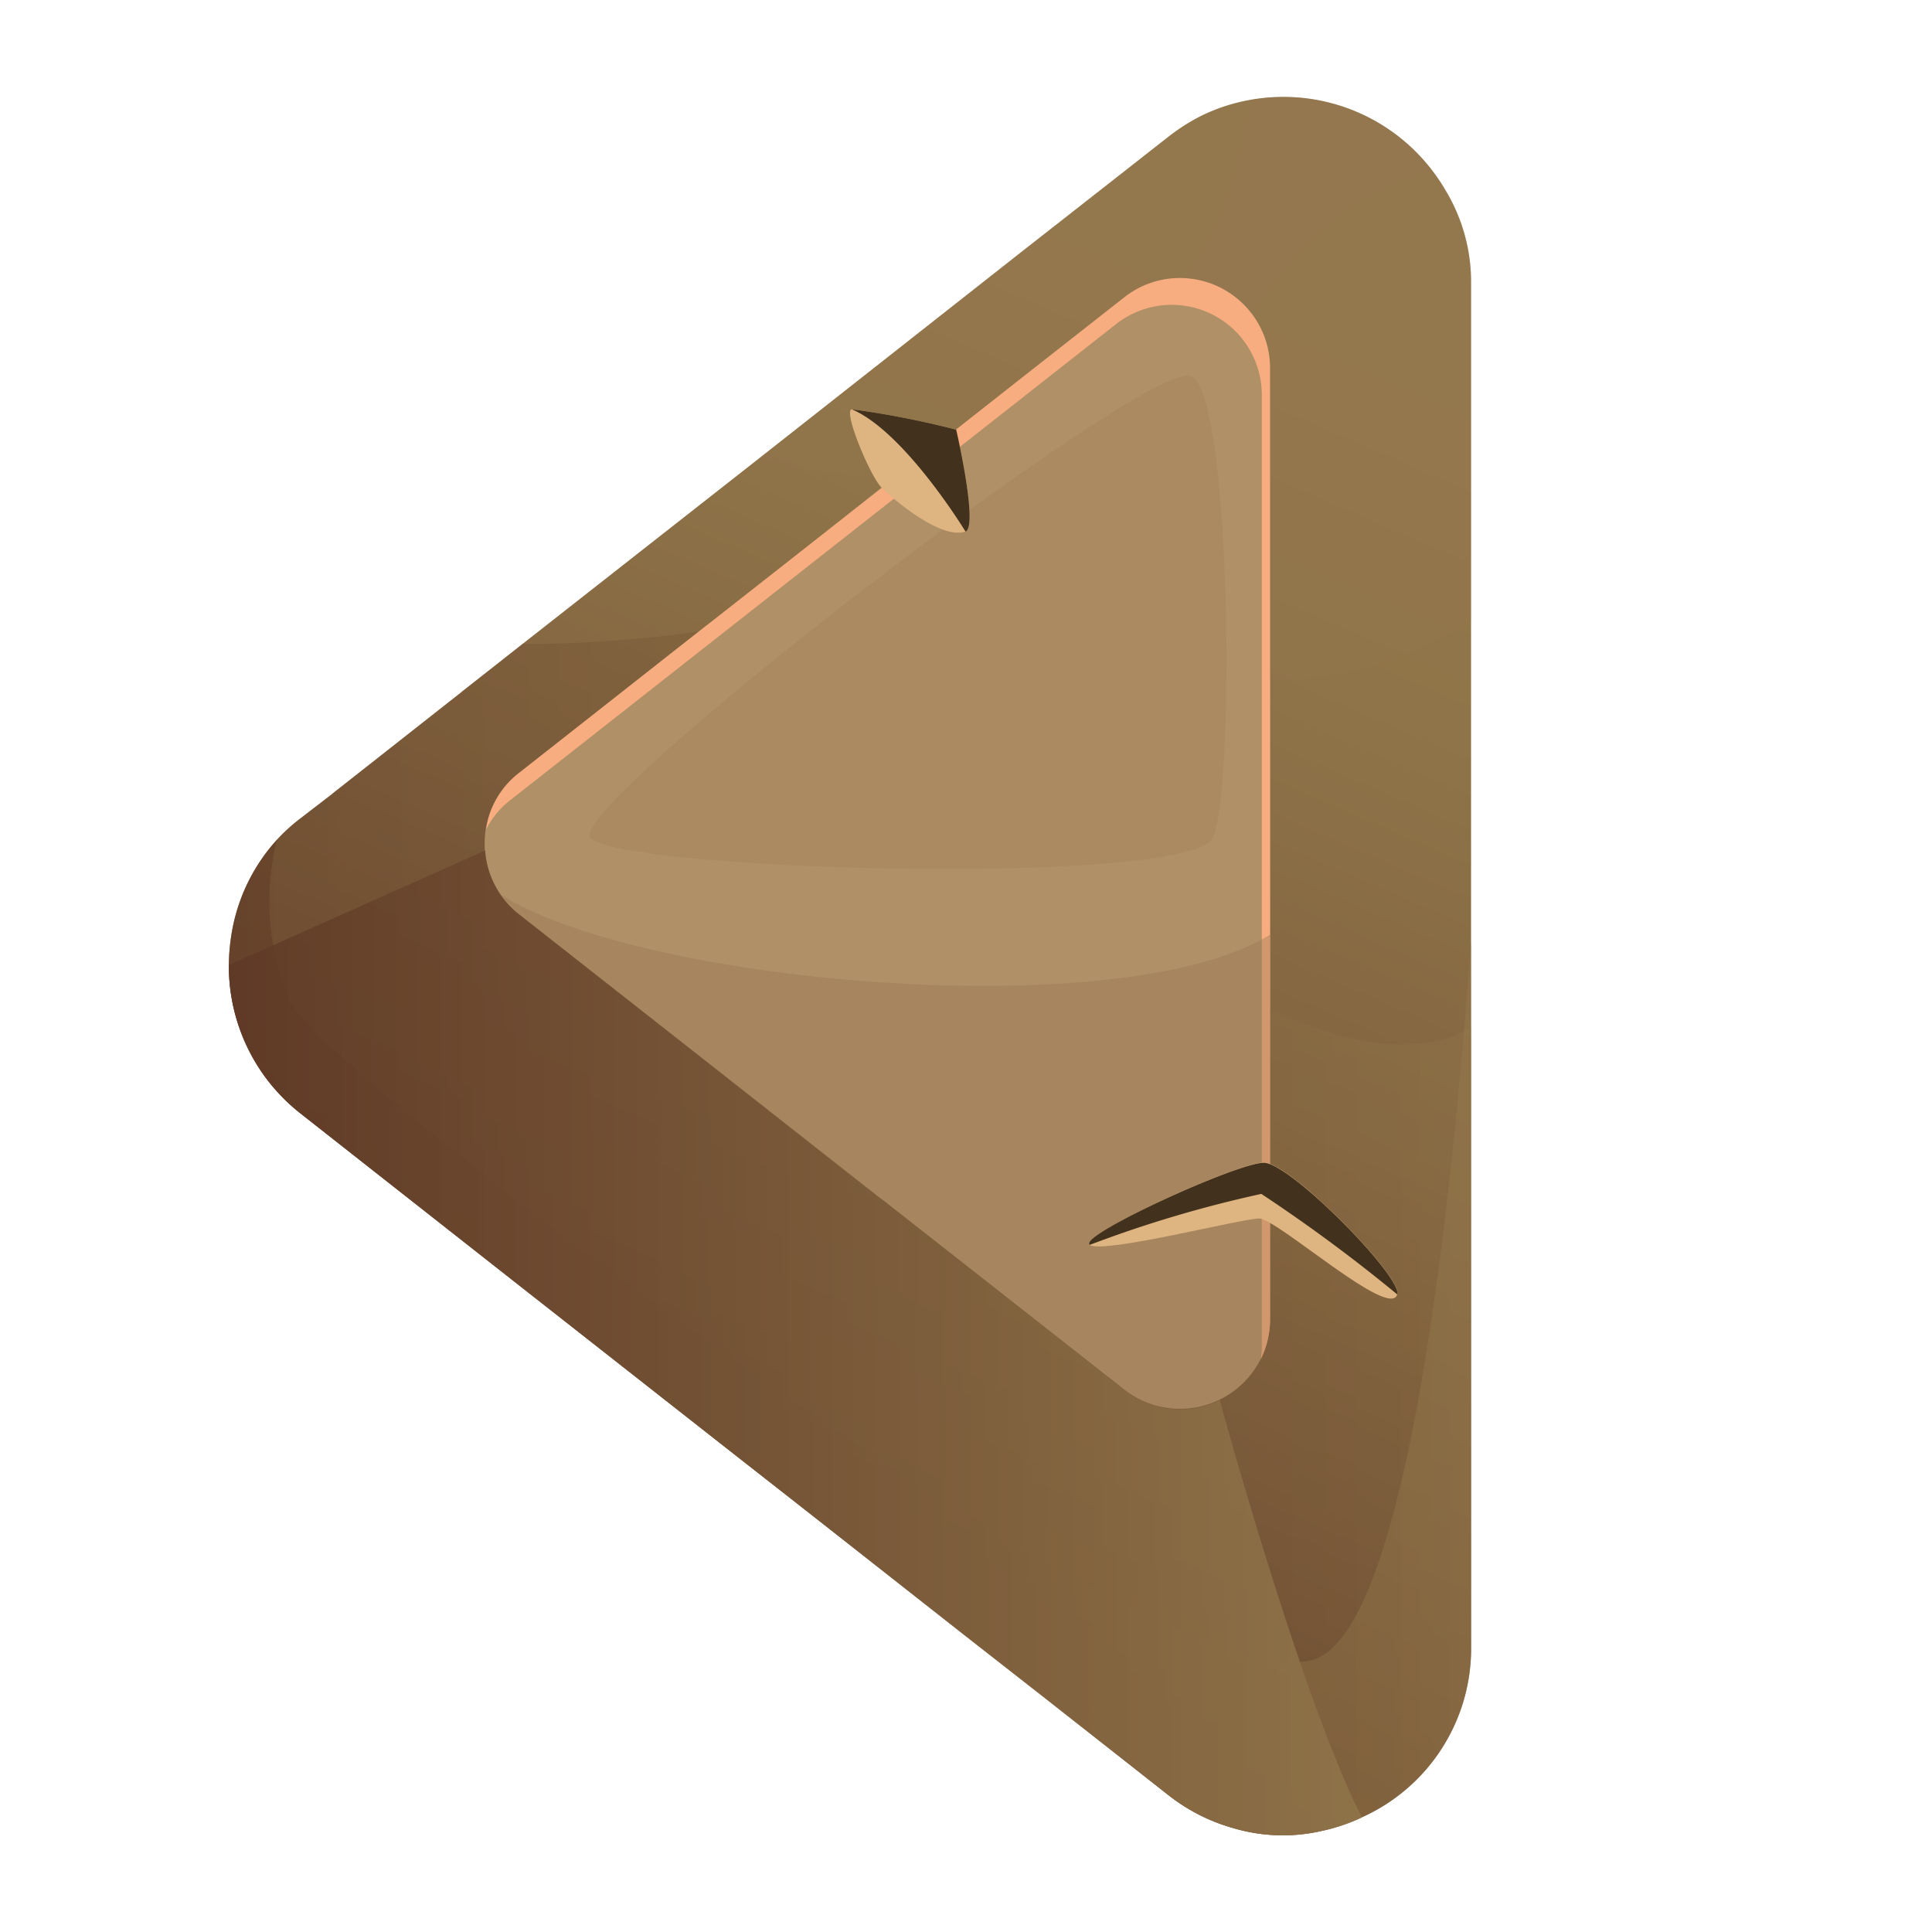 <svg xmlns="http://www.w3.org/2000/svg" xmlns:xlink="http://www.w3.org/1999/xlink" viewBox="0 0 50 50"><defs><style>.cls-1{isolation:isolate;}.cls-2{fill:url(#Áåçûìÿííûé_ãðàäèåíò_20);}.cls-3{fill:#b09066;}.cls-4{fill:#ffb082;opacity:0.9;}.cls-4,.cls-8{mix-blend-mode:screen;}.cls-5{opacity:0.3;fill:url(#Áåçûìÿííûé_ãðàäèåíò_373);}.cls-5,.cls-6,.cls-7,.cls-9{mix-blend-mode:multiply;}.cls-6{opacity:0.8;fill:url(#Áåçûìÿííûé_ãðàäèåíò_373-2);}.cls-7,.cls-8{fill:#997753;}.cls-7{opacity:0.4;}.cls-8{opacity:0.2;}.cls-9{opacity:0.5;fill:url(#Áåçûìÿííûé_ãðàäèåíò_373-3);}.cls-10{fill:#deb581;}.cls-11{fill:#42321d;}</style><linearGradient id="Áåçûìÿííûé_ãðàäèåíò_20" x1="16.77" y1="7.846" x2="31.867" y2="42.759" gradientTransform="matrix(-1, 0, 0, 1, 50, 0)" gradientUnits="userSpaceOnUse"><stop offset="0" stop-color="#94794c"/><stop offset="0.224" stop-color="#8f7449"/><stop offset="0.507" stop-color="#82643f"/><stop offset="0.821" stop-color="#6d4a30"/><stop offset="1" stop-color="#5e3825"/></linearGradient><linearGradient id="Áåçûìÿííûé_ãðàäèåíò_373" x1="11.925" y1="31.921" x2="44.075" y2="31.921" gradientTransform="matrix(-1, 0, 0, 1, 50, 0)" gradientUnits="userSpaceOnUse"><stop offset="0" stop-color="#94794c"/><stop offset="1" stop-color="#5e3825"/></linearGradient><linearGradient id="Áåçûìÿííûé_ãðàäèåíò_373-2" x1="14.753" y1="34.755" x2="44.075" y2="34.755" xlink:href="#Áåçûìÿííûé_ãðàäèåíò_373"/><linearGradient id="Áåçûìÿííûé_ãðàäèåíò_373-3" x1="11.922" y1="34.619" x2="44.078" y2="34.619" xlink:href="#Áåçûìÿííûé_ãðàäèåíò_373"/></defs><g class="cls-1"><g id="Layer_5" data-name="Layer 5"><path class="cls-2" d="M5.922,24.976A4.814,4.814,0,0,0,6.1,26.3a4.9,4.9,0,0,0,1.675,2.513l1.955,1.536,3.518,2.765,5.474,4.3,2.387,1.871,3.84,3.016,2.053,1.606,3.225,2.541a4.818,4.818,0,0,0,1.7.866,4.516,4.516,0,0,0,2.276.07,5.014,5.014,0,0,0,1.034-.35,4.787,4.787,0,0,0,2.834-4.4V7.356a4.575,4.575,0,0,0-.67-2.444A4.851,4.851,0,0,0,31.083,3a5.137,5.137,0,0,0-.852.545L28.807,4.661,26.489,6.476l-6.814,5.362-6.157,4.831L11.954,17.9l-.014.014L8.589,20.55c0,.014,0,.014-.014.014l-.8.615a4.694,4.694,0,0,0-.614.558A4.757,4.757,0,0,0,6.02,24.013,5.477,5.477,0,0,0,5.922,24.976Z"/><path class="cls-3" d="M12.543,21.826a1.98,1.98,0,0,0,.023.357,2.339,2.339,0,0,0,.863,1.485l5.1,4.006,3.661,2.89.622.483h.023l2.832,2.222,3.43,2.694a2.336,2.336,0,0,0,3.776-1.83V9.52A2.336,2.336,0,0,0,29.1,7.69L26.472,9.75l-1.726,1.37-1.911,1.5h-.023l-2.2,1.75-.311.241-1.911,1.5H18.38l-1.048.817-.012.012-3.891,3.073A2.258,2.258,0,0,0,12.543,21.826Z"/><path class="cls-4" d="M12.579,21.472a2.206,2.206,0,0,1,.64-.774L28.884,8.388a2.33,2.33,0,0,1,3.771,1.84V34.837c0,.113-.011.225-.022.337a2.366,2.366,0,0,0,.235-1.032V9.521A2.33,2.33,0,0,0,29.1,7.692L13.432,20A2.228,2.228,0,0,0,12.579,21.472Z"/><path class="cls-5" d="M5.925,24.973A4.853,4.853,0,0,0,6.1,26.3a4.788,4.788,0,0,0,1.672,2.513l1.953,1.538,3.523,2.771,5.477,4.3,2.39,1.874,3.838,3.019L27,43.916l3.232,2.536a4.816,4.816,0,0,0,1.706.864,4.476,4.476,0,0,0,2.278.067,4.626,4.626,0,0,0,1.032-.347,4.79,4.79,0,0,0,2.828-4.4V26.589c-1.694,1-4.141.045-5.207-.471v8.024a2.331,2.331,0,0,1-3.77,1.829L13.432,23.66a2.322,2.322,0,0,1,0-3.658l4.646-3.658a33.184,33.184,0,0,1-4.556.325L11.951,17.9l-.012.011L8.584,20.552c0,.011,0,.011-.011.011l-.8.617a4.718,4.718,0,0,0-1.75,2.828A4.66,4.66,0,0,0,5.925,24.973Z"/><path class="cls-6" d="M5.925,24.973A4.853,4.853,0,0,0,6.1,26.3a4.788,4.788,0,0,0,1.672,2.513l1.953,1.538,3.523,2.771,5.477,4.3,2.39,1.874,3.838,3.019L27,43.916l3.232,2.536a4.816,4.816,0,0,0,1.706.864,4.476,4.476,0,0,0,2.278.067,4.626,4.626,0,0,0,1.032-.347c-1.3-2.525-3.041-8.473-3.68-10.8a2.323,2.323,0,0,1-2.469-.269L13.432,23.66a2.286,2.286,0,0,1-.875-1.649Z"/><path class="cls-7" d="M12.949,23.144a2.087,2.087,0,0,0,.483.516L29.1,35.971a2.331,2.331,0,0,0,3.77-1.829V24.188C29.053,26.567,16.54,25.456,12.949,23.144Z"/><path class="cls-8" d="M19.671,11.844a13.852,13.852,0,0,0,3.479.516L29.1,7.692A2.252,2.252,0,0,1,30.7,7.2a2.31,2.31,0,0,1,1.684.909,2.244,2.244,0,0,1,.482,1.414V17.6a9.264,9.264,0,0,0,5.207-1.571V7.355a4.66,4.66,0,0,0-.662-2.446,3.062,3.062,0,0,0-.348-.5,4.828,4.828,0,0,0-4.713-1.818A4.2,4.2,0,0,0,31.084,3a5.366,5.366,0,0,0-.853.539L28.806,4.662,26.494,6.48Z"/><path class="cls-8" d="M30.7,7.2a2.31,2.31,0,0,1,1.684.909c.583-.954,2.244-3.266,4.679-3.7a4.828,4.828,0,0,0-4.713-1.818A9.044,9.044,0,0,1,30.7,7.2Z"/><path class="cls-9" d="M5.922,24.976A4.814,4.814,0,0,0,6.1,26.3a4.9,4.9,0,0,0,1.675,2.513l1.955,1.536,3.518,2.765,5.474,4.3,2.387,1.871,3.84,3.016,2.053,1.606,3.225,2.541a4.818,4.818,0,0,0,1.7.866,4.516,4.516,0,0,0,2.276.07,5.014,5.014,0,0,0,1.034-.35,4.787,4.787,0,0,0,2.834-4.4V24.39c-.517,7.051-1.648,17.37-3.923,18.5C30.664,44.636,8.435,27.881,7.5,25.912a6.585,6.585,0,0,1-.335-4.175A4.757,4.757,0,0,0,6.02,24.013,5.477,5.477,0,0,0,5.922,24.976Z"/><path class="cls-8" d="M30.818,9.727c1.052.395,1.151,10.649.576,11.944s-15.541.863-16.117,0S29.667,9.3,30.818,9.727Z"/><path class="cls-10" d="M28.192,32.2l.009.018c.351.24,3.924-.683,4.386-.683s3.407,2.65,3.574,1.957c.12-.461-2.771-3.407-3.454-3.407S28.017,31.926,28.192,32.2Z"/><path class="cls-11" d="M28.192,32.2l.009.018a31.323,31.323,0,0,1,4.442-1.32A41.624,41.624,0,0,1,36.161,33.5c.12-.461-2.771-3.407-3.454-3.407S28.017,31.926,28.192,32.2Z"/><path class="cls-10" d="M22.812,12.617c.287.288,1.531,1.358,2.175,1.139a.035.035,0,0,0,.023-.011c.288-.242-.264-2.625-.264-2.625a23.044,23.044,0,0,0-2.706-.529C21.822,10.66,22.524,12.329,22.812,12.617Z"/><path class="cls-11" d="M22.04,10.591c1.37.575,2.947,3.165,2.947,3.165a.035.035,0,0,0,.023-.011c.288-.242-.264-2.625-.264-2.625A23.044,23.044,0,0,0,22.04,10.591Z"/></g></g></svg>